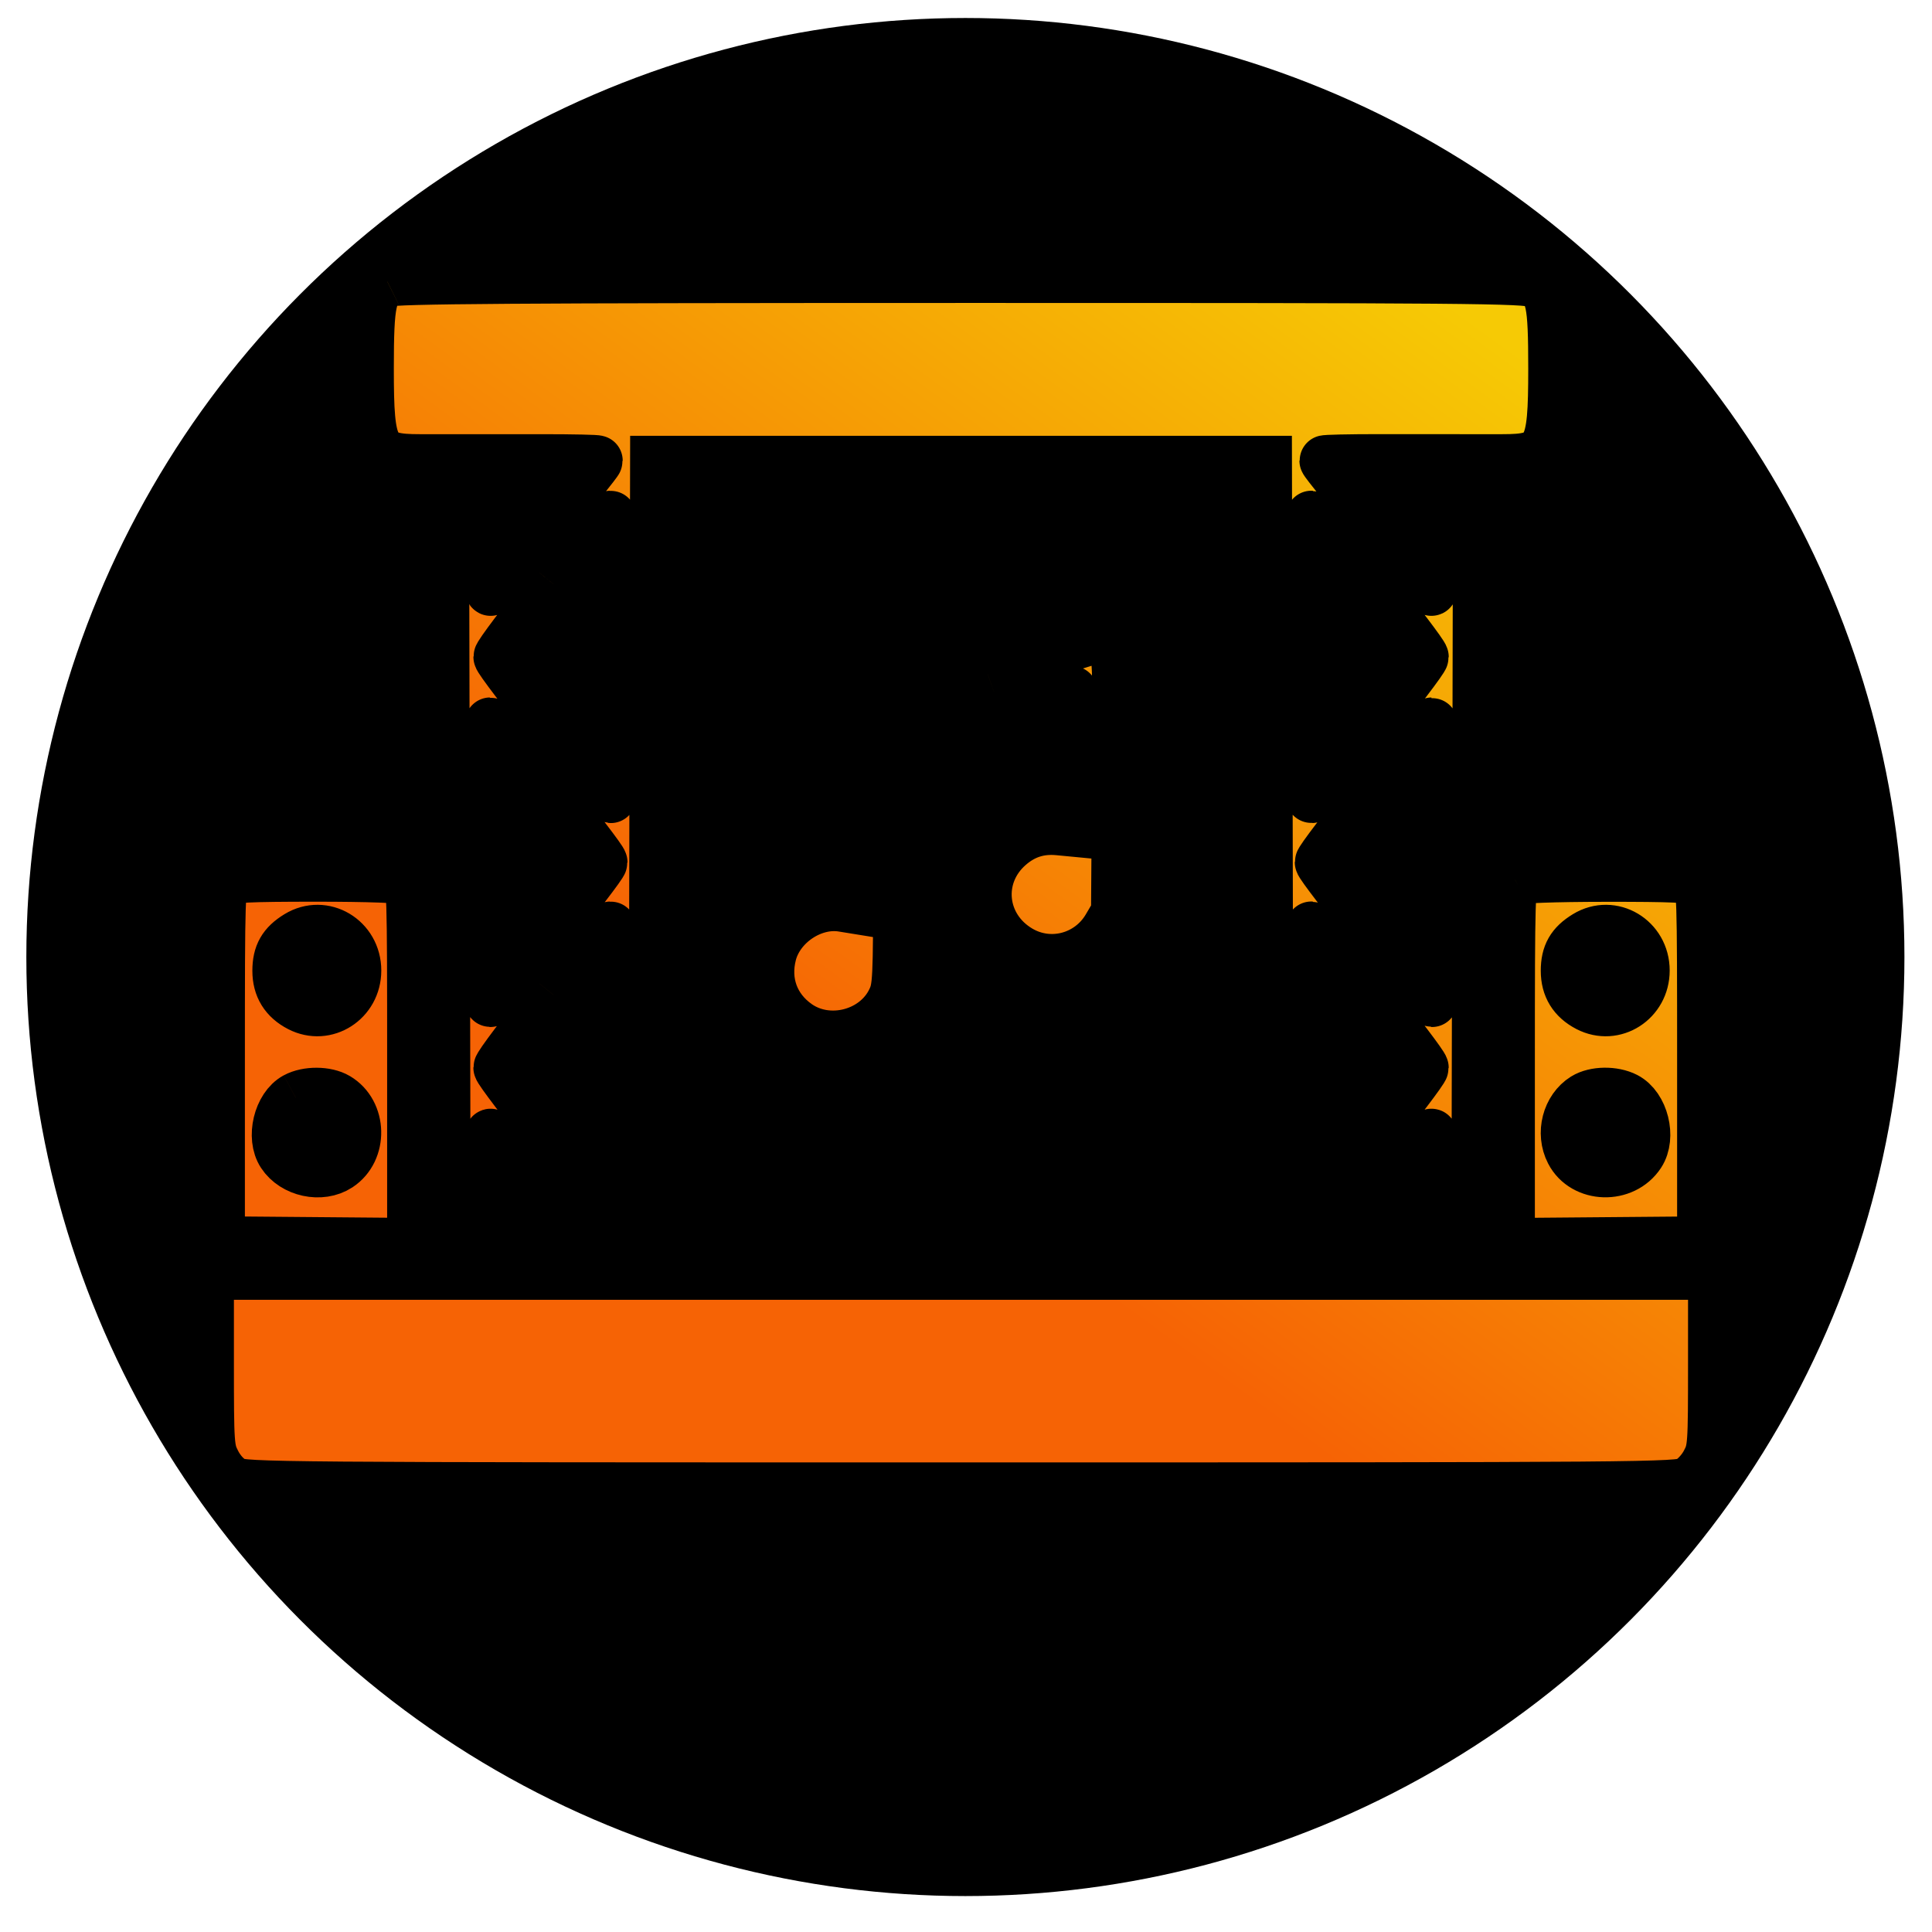 <?xml version="1.0" encoding="UTF-8" standalone="no"?>
<!-- Created with Inkscape (http://www.inkscape.org/) -->

<svg
   width="250"
   height="250"
   viewBox="0 0 66.146 66.146"
   version="1.1"
   id="svg1"
   inkscape:version="1.4.2 (1:1.4.2+202505120737+ebf0e940d0)"
   sodipodi:docname="gig-vault-logo.svg"
   xmlns:inkscape="http://www.inkscape.org/namespaces/inkscape"
   xmlns:sodipodi="http://sodipodi.sourceforge.net/DTD/sodipodi-0.dtd"
   xmlns:xlink="http://www.w3.org/1999/xlink"
   xmlns="http://www.w3.org/2000/svg"
   xmlns:svg="http://www.w3.org/2000/svg">
  <sodipodi:namedview
     id="namedview1"
     pagecolor="#ffffff"
     bordercolor="#000000"
     borderopacity="0.25"
     inkscape:showpageshadow="2"
     inkscape:pageopacity="0.0"
     inkscape:pagecheckerboard="0"
     inkscape:deskcolor="#d1d1d1"
     inkscape:document-units="mm"
     inkscape:zoom="2.43"
     inkscape:cx="159.87654"
     inkscape:cy="132.92181"
     inkscape:window-width="1857"
     inkscape:window-height="1011"
     inkscape:window-x="0"
     inkscape:window-y="0"
     inkscape:window-maximized="1"
     inkscape:current-layer="layer1" />
  <defs
     id="defs1">
    <linearGradient
       inkscape:collect="always"
       xlink:href="#linearGradient1"
       id="linearGradient2"
       x1="60.718"
       y1="184.77"
       x2="148.408"
       y2="64.076"
       gradientUnits="userSpaceOnUse"
       gradientTransform="matrix(0.347,0,0,0.347,-3.42,-12.999)" />
    <linearGradient
       id="linearGradient1"
       inkscape:collect="always">
      <stop
         style="stop-color:#f66305;stop-opacity:1;"
         offset="0.334"
         id="stop1" />
      <stop
         style="stop-color:#f6ca05;stop-opacity:1;"
         offset="1"
         id="stop2" />
    </linearGradient>
  </defs>
  <g
     inkscape:label="Layer 1"
     inkscape:groupmode="layer"
     id="layer1">
    <circle
       style="fill:#000000;stroke-width:2.456;stroke-dasharray:none;paint-order:stroke fill markers"
       id="path4"
       cx="33.052"
       cy="32.766"
       r="32.15" />
    <path
       style="clip-rule:nonzero;fill:url(#linearGradient2);fill-opacity:1;fill-rule:evenodd;stroke:#000000;stroke-width:1.731;stroke-dasharray:none;stroke-opacity:1;paint-order:stroke fill markers"
       d="m 13.261,9.643 c -0.555,0.277 -0.643,0.685 -0.643,2.959 -3.48e-4,2.875 0.142,3.129 1.765,3.129 h 0.809 l 0.055,26.778 0.725,0.032 0.724,0.032 v -1.892 c 0,-1.169 0.04,-1.878 0.104,-1.856 0.057,0.02 0.77,0.857 1.585,1.86 l 1.482,1.825 2.516,0.06 0.055,-26.784 h 20.929 l 0.055,26.784 2.516,-0.06 1.482,-1.825 c 0.815,-1.003 1.529,-1.841 1.586,-1.86 0.064,-0.022 0.103,0.687 0.103,1.856 v 1.892 l 0.725,-0.032 0.724,-0.032 0.055,-26.778 h 0.81 c 1.619,0 1.765,-0.256 1.765,-3.106 0,-2.292 -0.08,-2.667 -0.63,-2.952 -0.292,-0.151 -2.318,-0.168 -19.676,-0.166 -15.257,0.001 -19.408,0.03 -19.619,0.135 m 3.435,8.351 c 0,1.415 0.039,2.249 0.104,2.227 0.099,-0.034 3.652,-4.362 3.652,-4.448 0,-0.023 -0.845,-0.041 -1.878,-0.041 h -1.878 z m 28.656,-2.222 c 0,0.086 3.553,4.414 3.652,4.448 0.065,0.023 0.104,-0.812 0.104,-2.227 v -2.263 h -1.878 c -1.033,0 -1.878,0.018 -1.878,0.041 m -26.402,4.229 c -1.033,1.28 -1.878,2.401 -1.878,2.491 0,0.169 3.694,4.813 3.837,4.824 0.045,0.003 0.081,-2.167 0.081,-4.824 0,-2.657 -0.036,-4.827 -0.081,-4.824 -0.044,0.003 -0.925,1.053 -1.958,2.333 m 25.865,2.491 c 0,2.656 0.036,4.827 0.08,4.824 0.143,-0.011 3.837,-4.655 3.837,-4.824 0,-0.169 -3.694,-4.814 -3.837,-4.824 -0.045,-0.003 -0.08,2.167 -0.08,4.824 m -11.001,0.595 c -4.555,1.622 -4.296,1.515 -4.438,1.827 -0.083,0.183 -0.123,1.23 -0.123,3.231 v 2.96 l -0.414,-0.067 c -1.028,-0.164 -2.167,0.595 -2.433,1.621 -0.248,0.958 0.082,1.864 0.886,2.429 1.068,0.751 2.676,0.337 3.244,-0.834 0.21,-0.434 0.22,-0.641 0.22,-4.483 v -4.028 l 2.946,-1.036 c 1.62,-0.57 2.973,-1.036 3.005,-1.036 0.033,0 0.059,1.079 0.059,2.399 v 2.399 l -0.524,-0.05 c -0.656,-0.063 -1.208,0.115 -1.702,0.549 -1.166,1.024 -0.985,2.783 0.369,3.576 1.047,0.614 2.388,0.258 3.009,-0.798 l 0.298,-0.507 0.031,-4.407 c 0.031,-4.347 0.028,-4.411 -0.195,-4.695 -0.15,-0.191 -0.324,-0.286 -0.515,-0.28 -0.158,0.004 -1.832,0.559 -3.722,1.231 m -17.118,6.434 c 0,2.627 0.038,4.776 0.084,4.776 0.132,0 3.834,-4.612 3.834,-4.776 0,-0.164 -3.702,-4.776 -3.834,-4.776 -0.046,0 -0.084,2.149 -0.084,4.776 m 30.37,-2.461 c -1.031,1.273 -1.875,2.38 -1.875,2.461 0,0.164 3.702,4.776 3.833,4.776 0.046,0 0.084,-2.149 0.084,-4.776 0,-2.627 -0.038,-4.776 -0.084,-4.776 -0.046,0 -0.928,1.042 -1.959,2.315 M 7.727,30.157 c -0.202,0.148 -0.208,0.338 -0.208,6.252 v 6.099 l 3.301,0.028 3.3,0.028 V 36.397 c 0,-5.989 -0.006,-6.172 -0.207,-6.28 -0.129,-0.068 -1.309,-0.111 -3.092,-0.111 -2.321,0 -2.925,0.03 -3.093,0.152 m 44.144,-0.036 c -0.176,0.102 -0.188,0.516 -0.188,6.277 v 6.167 l 3.301,-0.028 3.3,-0.028 v -6.099 c 0,-5.914 -0.006,-6.104 -0.208,-6.252 -0.168,-0.123 -0.77,-0.151 -3.112,-0.149 -1.772,0.002 -2.977,0.046 -3.092,0.112 m -32.922,3.941 c -1.033,1.28 -1.878,2.401 -1.878,2.491 0,0.169 3.694,4.814 3.837,4.824 0.045,0.003 0.081,-2.167 0.081,-4.824 0,-2.656 -0.036,-4.827 -0.081,-4.824 -0.044,0.003 -0.925,1.053 -1.958,2.333 m 25.865,2.491 c 0,2.656 0.036,4.827 0.08,4.824 0.143,-0.01 3.837,-4.654 3.837,-4.824 0,-0.169 -3.694,-4.814 -3.837,-4.824 -0.045,-0.003 -0.08,2.167 -0.08,4.824 m -34.627,-4.516 c -0.494,0.301 -0.684,0.633 -0.684,1.199 0,0.56 0.25,0.966 0.755,1.227 0.893,0.462 1.928,-0.202 1.928,-1.236 0,-1.075 -1.107,-1.734 -1.999,-1.19 m 44.111,0 c -0.494,0.301 -0.684,0.633 -0.684,1.199 0,0.56 0.25,0.966 0.755,1.227 0.893,0.462 1.928,-0.202 1.928,-1.236 0,-1.075 -1.107,-1.734 -1.999,-1.19 M 10.123,37.579 c -0.585,0.317 -0.835,1.363 -0.462,1.932 0.398,0.608 1.331,0.809 1.931,0.416 0.815,-0.534 0.786,-1.846 -0.052,-2.34 -0.367,-0.217 -1.025,-0.22 -1.416,-0.008 m 44.123,0.012 c -0.591,0.367 -0.807,1.207 -0.475,1.848 0.457,0.884 1.813,0.925 2.372,0.072 0.38,-0.58 0.119,-1.625 -0.485,-1.937 -0.409,-0.212 -1.056,-0.203 -1.412,0.018 M 7.143,46.618 c 0,2.882 0.008,2.998 0.241,3.453 0.15,0.293 0.383,0.545 0.616,0.667 0.359,0.188 1.371,0.196 24.901,0.196 23.685,0 24.54,-0.007 24.898,-0.199 0.219,-0.117 0.472,-0.389 0.616,-0.661 0.237,-0.448 0.244,-0.548 0.244,-3.45 V 43.636 H 7.143 Z m 0,0"
       id="path3"
       clip-path="url(#clipPath4)" />
  </g>
</svg>

